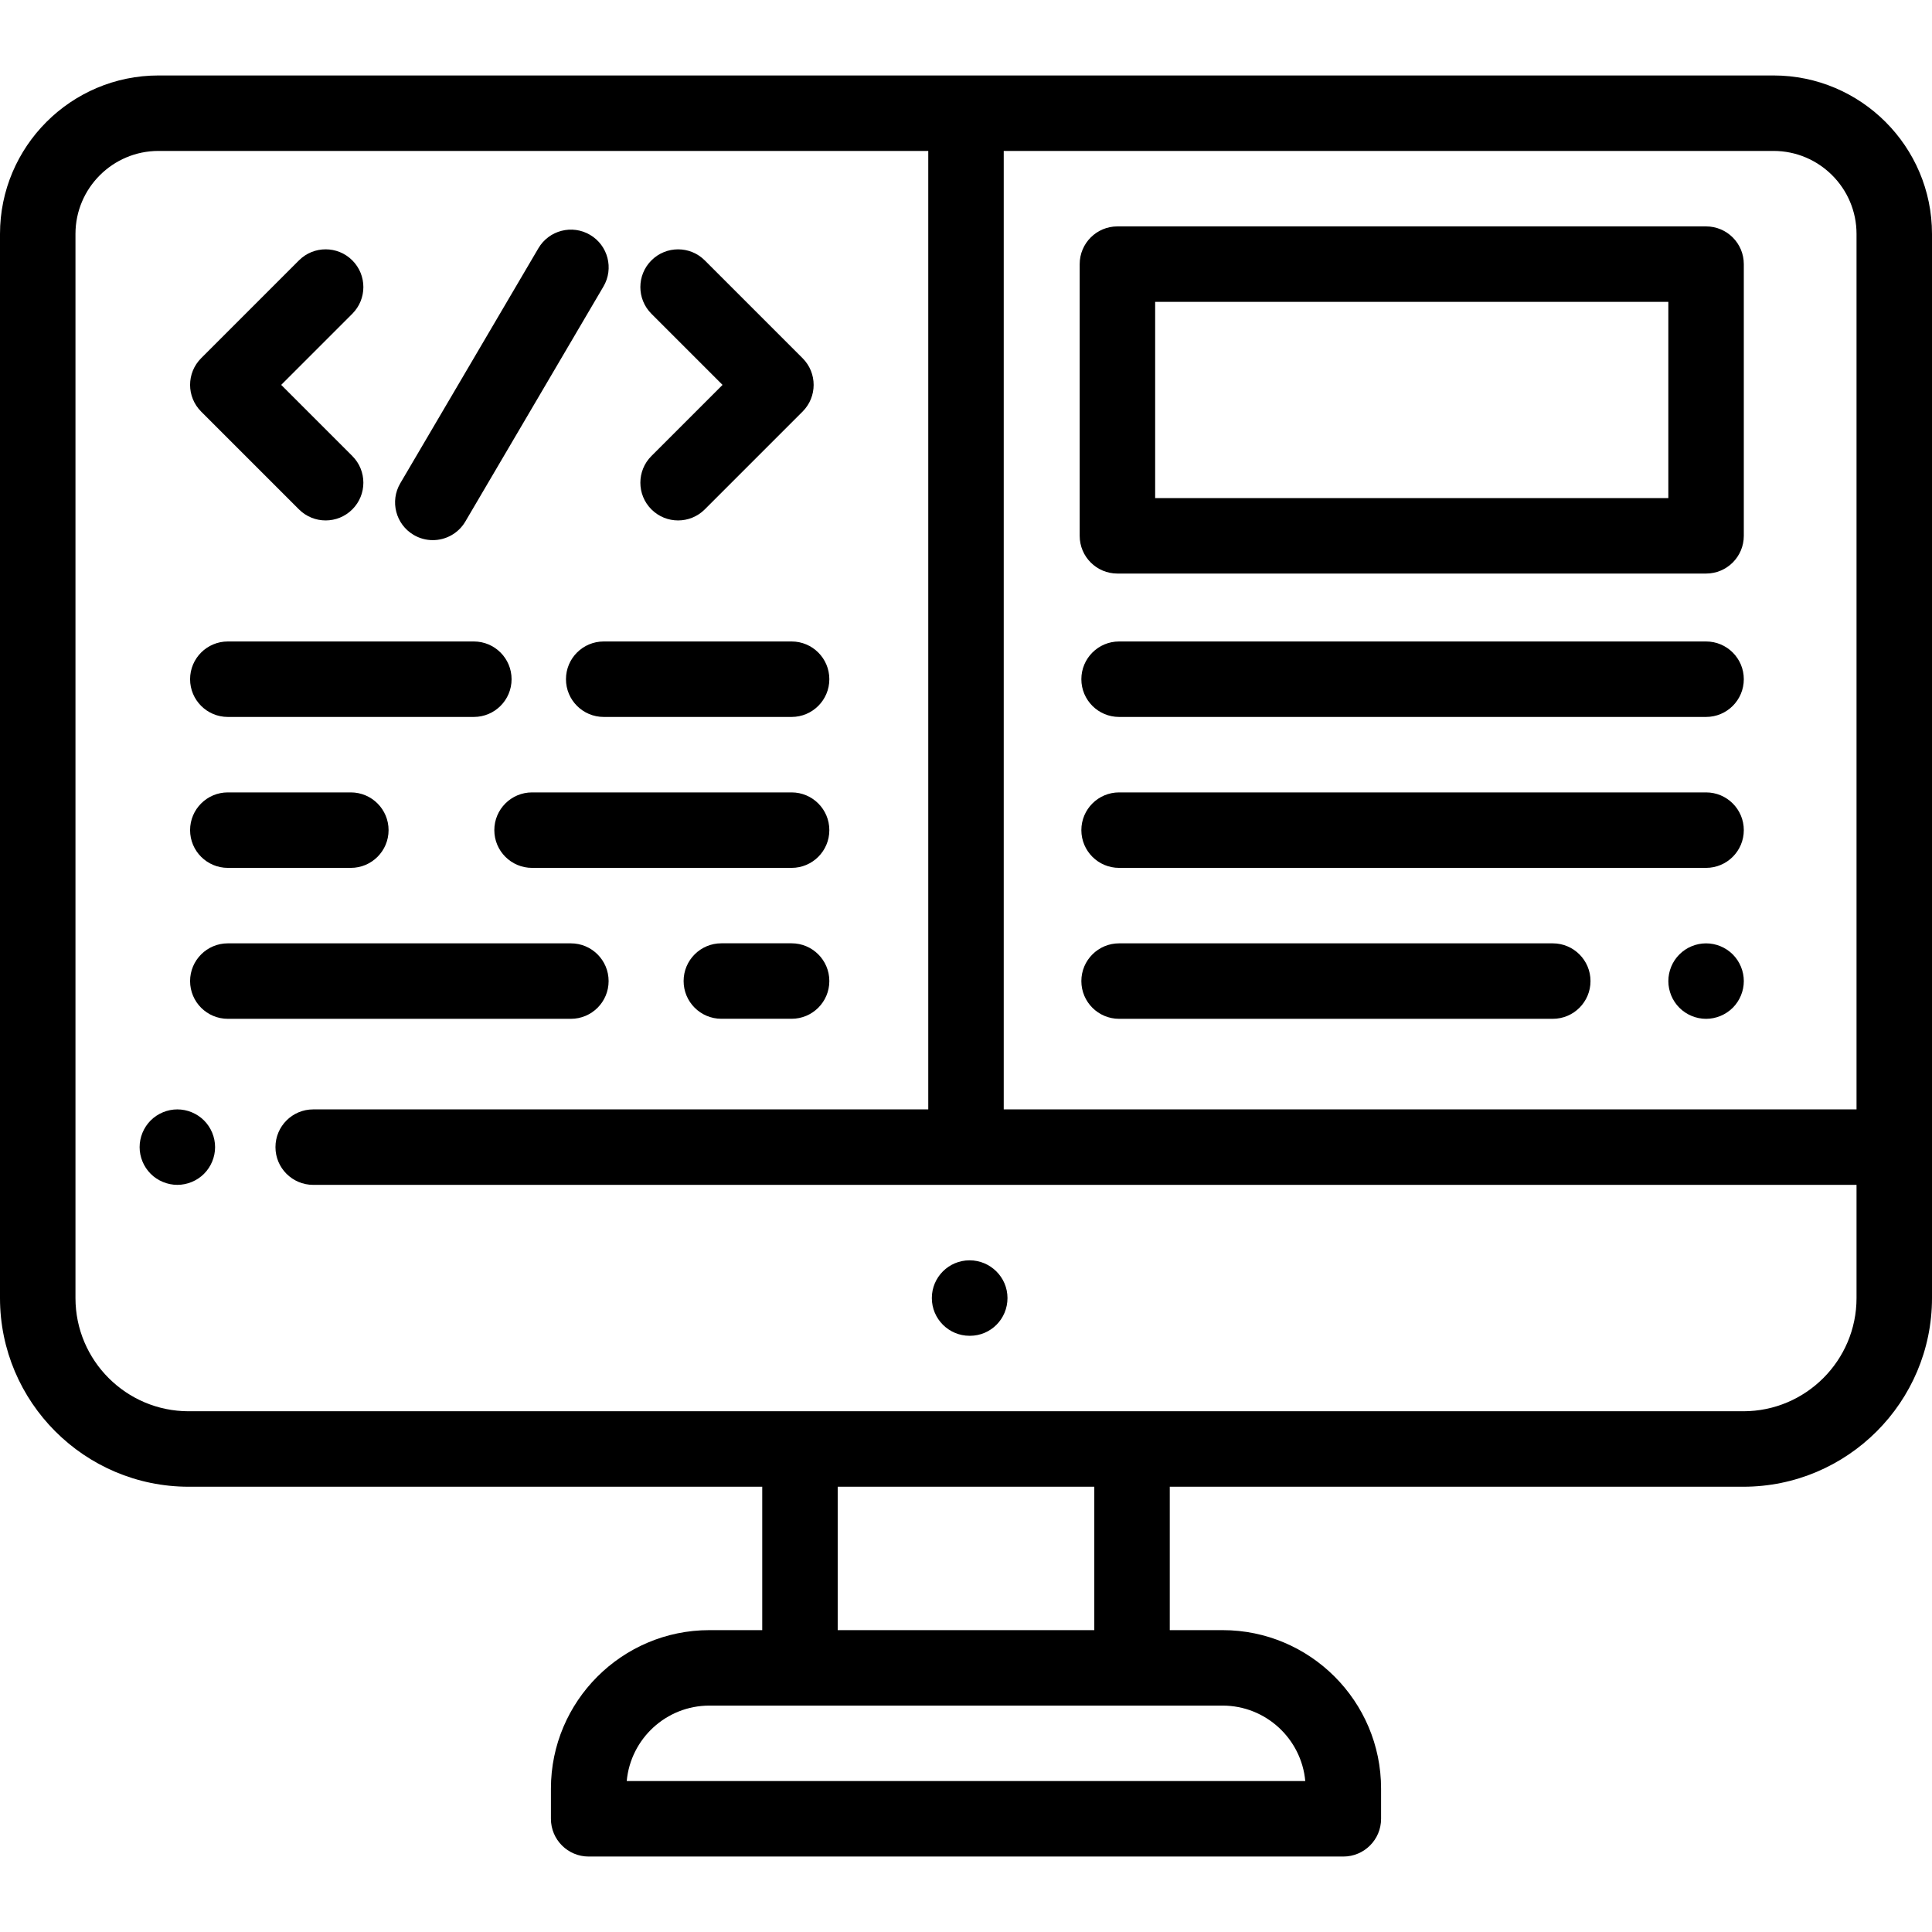 <?xml version="1.0" encoding="iso-8859-1"?>
<!-- Generator: Adobe Illustrator 19.0.0, SVG Export Plug-In . SVG Version: 6.00 Build 0)  -->
<svg version="1.1" id="Capa_1" xmlns="http://www.w3.org/2000/svg" xmlns:xlink="http://www.w3.org/1999/xlink" x="0px" y="0px"
	 viewBox="0 0 512 512" style="enable-background:new 0 0 512 512;" xml:space="preserve">
<g>
	<g>
		<path d="M256.947,333.998c-5.522,0-10,4.477-10,10s4.478,10,10,10h0.096c5.522,0,9.952-4.477,9.952-10
			S262.47,333.998,256.947,333.998z"/>
	</g>
</g>
<g>
	<g>
		<path d="M54.069,296.93C52.21,295.07,49.63,294,47,294s-5.21,1.07-7.07,2.93S37,301.37,37,304c0,2.64,1.069,5.21,2.93,7.07
			c1.861,1.86,4.44,2.93,7.07,2.93s5.21-1.07,7.069-2.93C55.93,309.21,57,306.63,57,304S55.93,298.79,54.069,296.93z"/>
	</g>
</g>
<g>
	<g>
		<path d="M470,19.998H42c-23.159,0-42,18.841-42,42v282c0,27.57,22.43,50,50,50h152v38.004h-14c-23.159,0-42,18.841-42,42v8
			c0,5.523,4.478,10,10,10h200c5.522,0,10-4.477,10-10v-8c0-23.159-18.841-42-42-42h-14v-38.004h152c27.57,0,50-22.43,50-50v-282
			C512,38.839,493.159,19.998,470,19.998z M324,452.002c11.457,0,20.896,8.802,21.91,20H166.09c1.014-11.198,10.453-20,21.91-20H324
			z M222,432.002v-38.004h68v38.004H222z M492,343.998c0,16.542-13.458,30-30,30H50c-16.542,0-30-13.458-30-30v-282
			c0-12.131,9.869-22,22-22h204v254.004H83c-5.522,0-10,4.477-10,10s4.478,10,10,10h409V343.998z M492,294.002H266V39.998h204
			c12.131,0,22,9.869,22,22V294.002z"/>
	</g>
</g>
<g>
	<g>
		<path d="M452.127,59.998h-156c-5.522,0-10,4.477-10,10v72c0,5.523,4.477,10,10,10h156c5.522,0,10-4.477,10-10v-72
			C462.127,64.475,457.649,59.998,452.127,59.998z M442.127,131.998h-136v-52h136V131.998z"/>
	</g>
</g>
<g>
	<g>
		<path d="M125.574,169.997H60.376c-5.522,0-10,4.477-10,10c0,5.523,4.478,10,10,10h65.198c5.523,0,10-4.477,10-10
			S131.096,169.997,125.574,169.997z"/>
	</g>
</g>
<g>
	<g>
		<path d="M209.783,169.997h-49.796c-5.522,0-10,4.477-10,10c0,5.523,4.478,10,10,10h49.796c5.522,0,10-4.477,10-10
			C219.783,174.474,215.305,169.997,209.783,169.997z"/>
	</g>
</g>
<g>
	<g>
		<path d="M209.783,249.986h-18.619c-5.522,0-10,4.477-10,10c0,5.523,4.478,10,10,10h18.619c5.522,0,10-4.477,10-10
			C219.783,254.463,215.306,249.986,209.783,249.986z"/>
	</g>
</g>
<g>
	<g>
		<path d="M151.289,249.997H60.376c-5.522,0-10,4.477-10,10c0,5.523,4.478,10,10,10h90.913c5.523,0,10-4.477,10-10
			C161.289,254.474,156.811,249.997,151.289,249.997z"/>
	</g>
</g>
<g>
	<g>
		<path d="M92.976,209.995h-32.6c-5.522,0-10,4.477-10,10s4.478,10,10,10h32.6c5.522,0,10-4.477,10-10
			S98.498,209.995,92.976,209.995z"/>
	</g>
</g>
<g>
	<g>
		<path d="M209.783,209.995H141c-5.522,0-10,4.477-10,10s4.478,10,10,10h68.783c5.522,0,10-4.477,10-10
			S215.306,209.995,209.783,209.995z"/>
	</g>
</g>
<g>
	<g>
		<path d="M452.127,169.997H296.571c-5.522,0-10,4.477-10,10c0,5.523,4.478,10,10,10h155.556c5.522,0,10-4.477,10-10
			C462.127,174.474,457.649,169.997,452.127,169.997z"/>
	</g>
</g>
<g>
	<g>
		<path d="M459.2,252.93c-1.87-1.87-4.44-2.93-7.07-2.93c-2.64,0-5.21,1.06-7.07,2.93c-1.87,1.86-2.93,4.43-2.93,7.07
			c0,2.63,1.06,5.21,2.93,7.07c1.86,1.86,4.431,2.93,7.07,2.93c2.63,0,5.2-1.07,7.07-2.93c1.859-1.86,2.93-4.44,2.93-7.07
			C462.13,257.36,461.06,254.79,459.2,252.93z"/>
	</g>
</g>
<g>
	<g>
		<path d="M411.5,249.997H296.571c-5.522,0-10,4.477-10,10c0,5.523,4.478,10,10,10H411.5c5.522,0,10-4.477,10-10
			C421.5,254.474,417.022,249.997,411.5,249.997z"/>
	</g>
</g>
<g>
	<g>
		<path d="M452.127,209.995H296.571c-5.522,0-10,4.477-10,10s4.478,10,10,10h155.556c5.522,0,10-4.477,10-10
			S457.649,209.995,452.127,209.995z"/>
	</g>
</g>
<g>
	<g>
		<path d="M74.517,101.997l18.852-18.852c3.905-3.905,3.905-10.237,0-14.142c-3.906-3.905-10.236-3.905-14.143,0L53.305,94.927
			c-3.905,3.905-3.905,10.237,0,14.142l25.922,25.922c1.953,1.953,4.512,2.929,7.071,2.929c2.559,0,5.118-0.977,7.071-2.929
			c3.905-3.905,3.905-10.237,0-14.142L74.517,101.997z"/>
	</g>
</g>
<g>
	<g>
		<path d="M212.695,94.928l-25.922-25.922c-3.904-3.905-10.234-3.905-14.143,0c-3.905,3.905-3.905,10.237,0,14.142L191.482,102
			l-18.852,18.852c-3.904,3.903-3.904,10.234,0.001,14.14c1.953,1.953,4.512,2.929,7.071,2.929c2.559,0,5.118-0.977,7.071-2.929
			l25.922-25.922C216.6,105.165,216.6,98.833,212.695,94.928z"/>
	</g>
</g>
<g>
	<g>
		<path d="M156.368,62.235c-4.763-2.799-10.891-1.207-13.688,3.555l-36.602,62.283c-2.799,4.761-1.207,10.89,3.555,13.688
			c1.592,0.936,3.335,1.38,5.057,1.38c3.429,0,6.769-1.765,8.631-4.935l36.602-62.283C162.722,71.162,161.13,65.033,156.368,62.235z
			"/>
	</g>
</g>
<g>
</g>
<g>
</g>
<g>
</g>
<g>
</g>
<g>
</g>
<g>
</g>
<g>
</g>
<g>
</g>
<g>
</g>
<g>
</g>
<g>
</g>
<g>
</g>
<g>
</g>
<g>
</g>
<g>
</g>
</svg>

